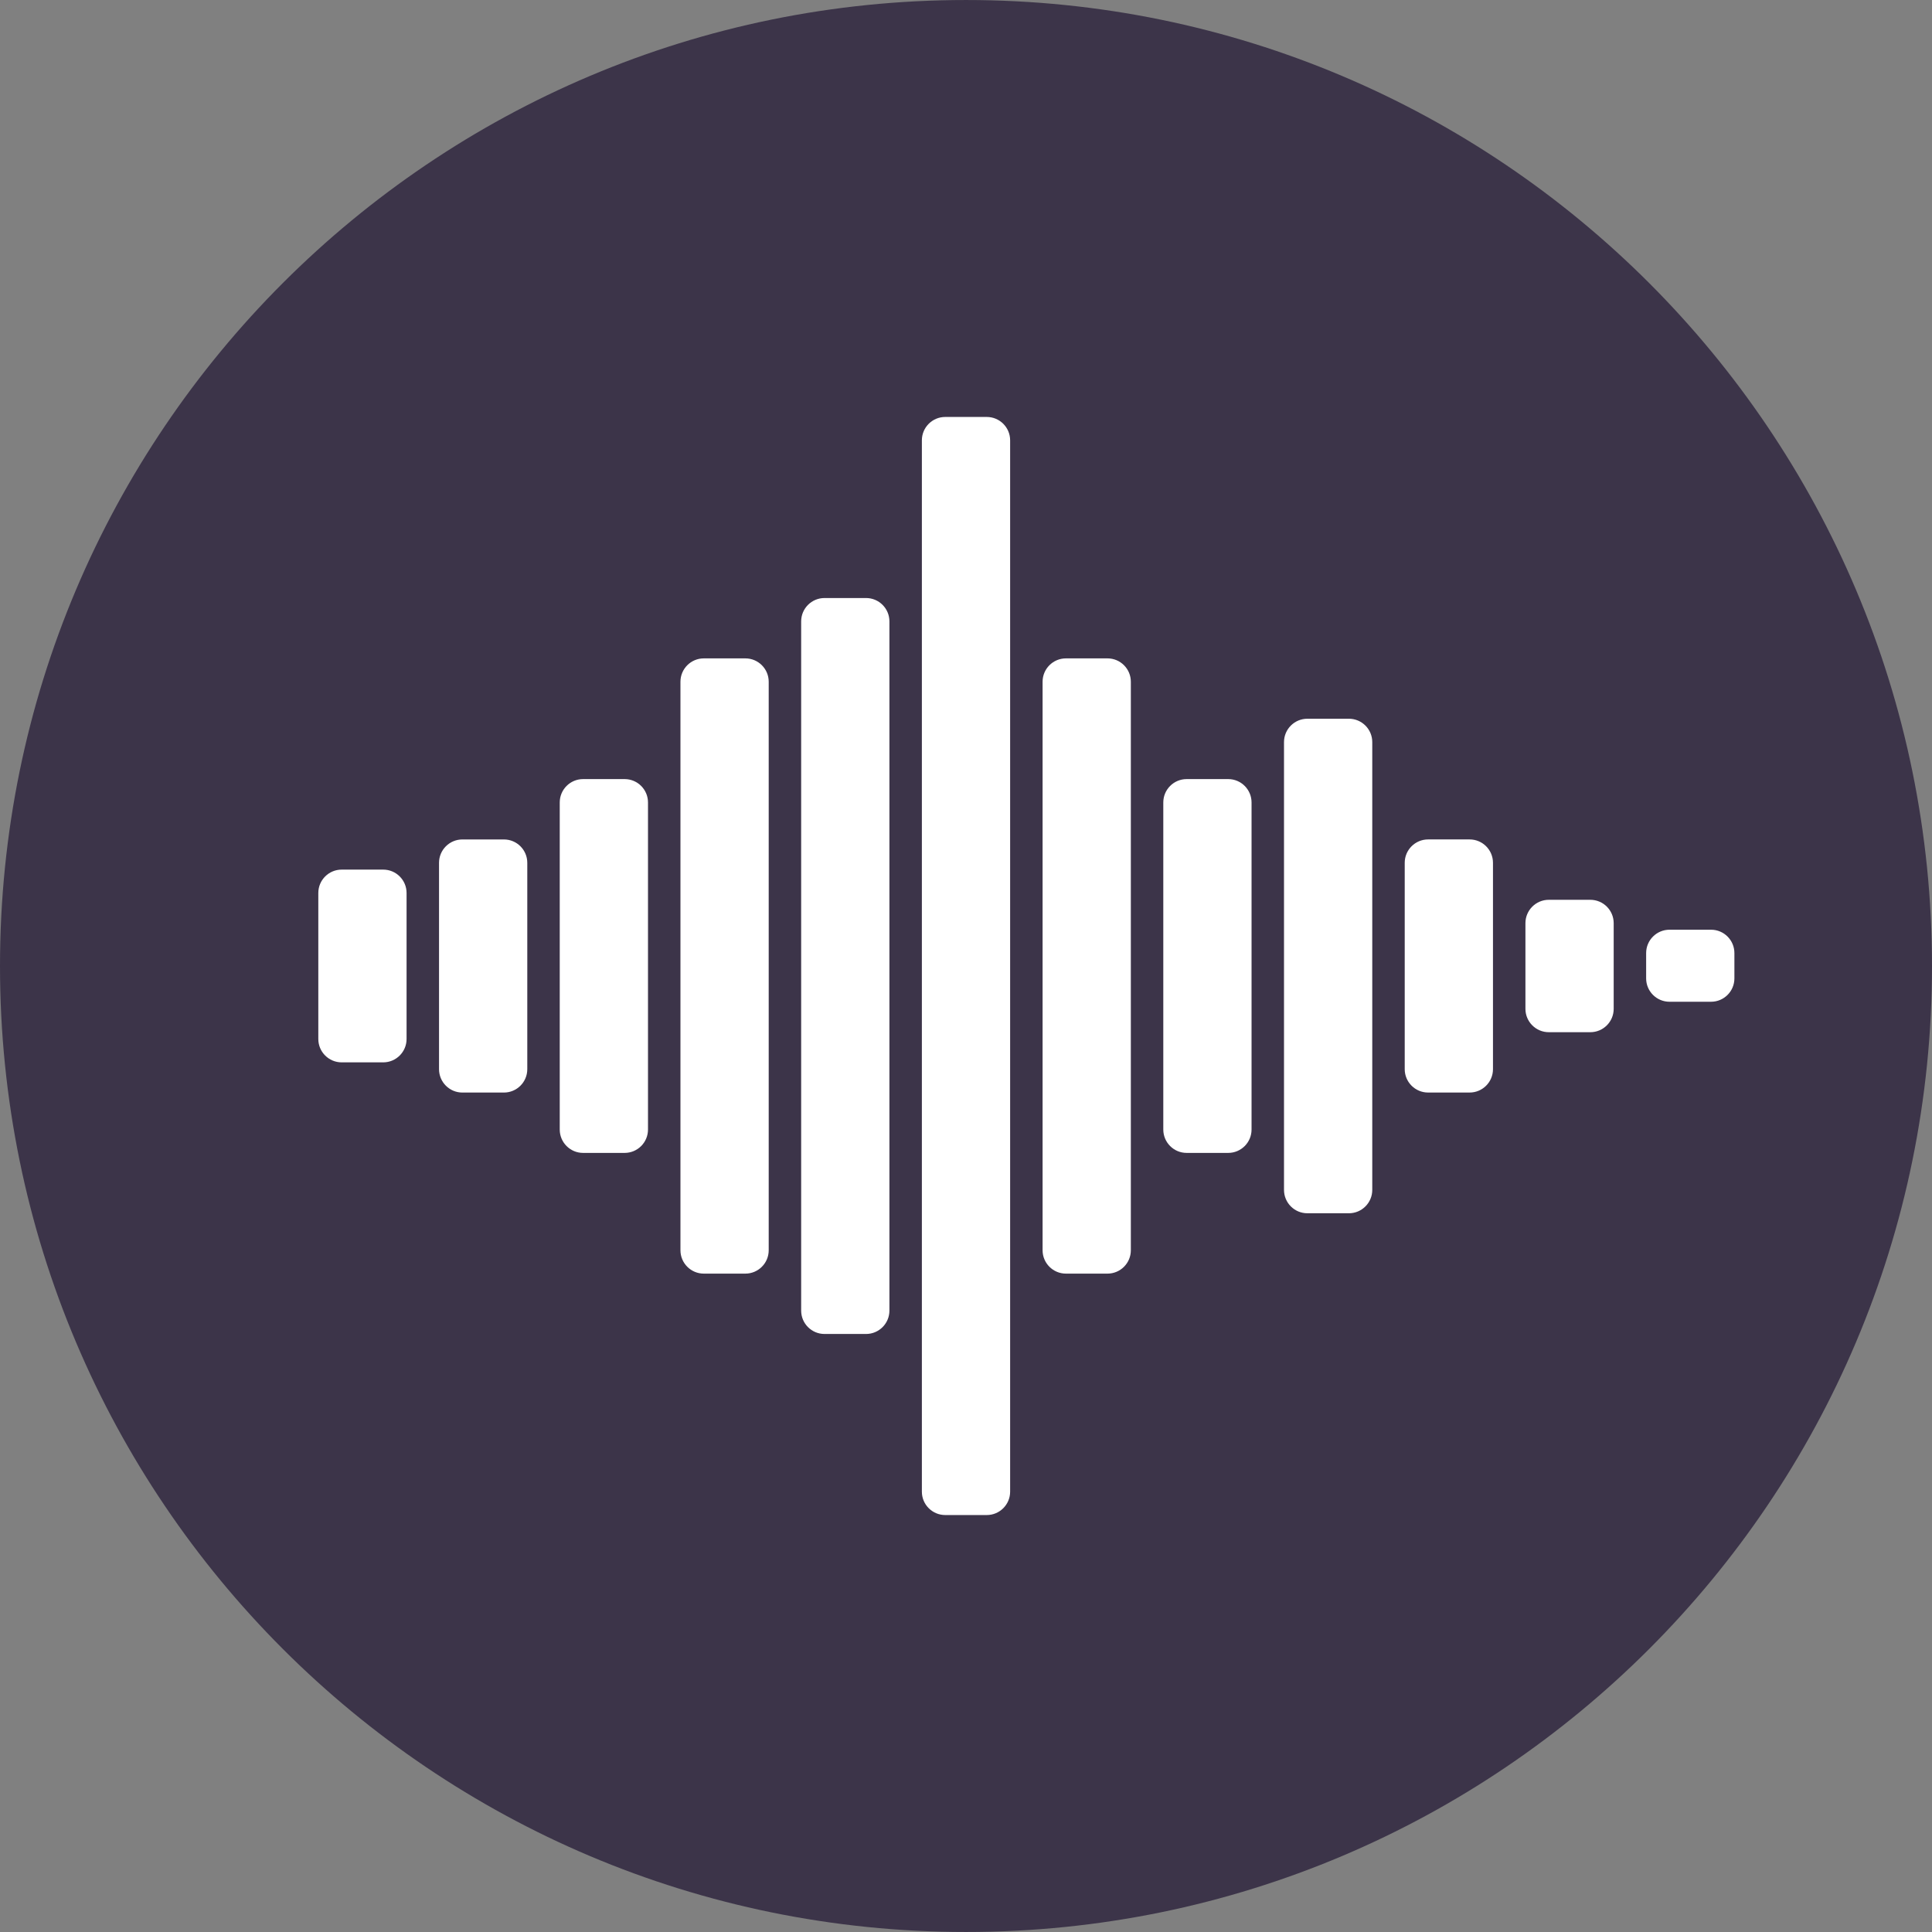 <?xml version="1.0" encoding="iso-8859-1"?>
<!-- Generator: Adobe Illustrator 19.0.0, SVG Export Plug-In . SVG Version: 6.00 Build 0)  -->
<svg version="1.1" id="Layer_1" xmlns="http://www.w3.org/2000/svg" xmlns:xlink="http://www.w3.org/1999/xlink" x="0px" y="0px"
	 viewBox="0 0 496.158 496.158" style="enable-background:new 0 0 496.158 496.158;" xml:space="preserve">
<rect x="0" y="0" width="496.158" height="496.158" fill="#808080" stroke="none"/>
<path style="fill:#3c3449;" d="M496.158,248.085c0-137.022-111.068-248.082-248.074-248.082C111.07,0.003,0,111.063,0,248.085
	c0,137.001,111.07,248.07,248.084,248.07C385.09,496.155,496.158,385.086,496.158,248.085z"/>
<g>
	<path style="fill:#3c3449;" d="M73.412,251.075c0,3.313-2.686,6-6,6H56.746c-3.314,0-6-2.687-6-6v-6.5c0-3.313,2.686-6,6-6h10.666
		c3.314,0,6,2.687,6,6V251.075z"/>
	<path style="fill:#fff;" d="M104.412,266.825c0,3.313-2.686,6-6,6H87.746c-3.314,0-6-2.687-6-6v-37.5c0-3.313,2.686-6,6-6
		h10.666c3.314,0,6,2.687,6,6V266.825z"/>
</g>
<g>
	<path style="fill:#fff;" d="M135.412,274.579c0,3.313-2.686,6-6,6h-10.666c-3.314,0-6-2.687-6-6v-53c0-3.313,2.686-6,6-6h10.666
		c3.314,0,6,2.687,6,6V274.579z"/>
	<path style="fill:#fff;" d="M166.412,290.079c0,3.313-2.686,6-6,6h-10.666c-3.314,0-6-2.687-6-6v-84c0-3.313,2.686-6,6-6h10.666
		c3.314,0,6,2.687,6,6V290.079z"/>
</g>
<g>
	<path style="fill:#fff;" d="M197.412,321.079c0,3.313-2.686,6-6,6h-10.666c-3.314,0-6-2.687-6-6v-146c0-3.313,2.686-6,6-6
		h10.666c3.314,0,6,2.687,6,6V321.079z"/>
	<path style="fill:#fff;" d="M228.412,336.579c0,3.313-2.686,6-6,6h-10.666c-3.314,0-6-2.687-6-6v-177c0-3.313,2.686-6,6-6
		h10.666c3.314,0,6,2.687,6,6V336.579z"/>
</g>
<path style="fill:#fff;" d="M259.412,383.079c0,3.313-2.686,6-6,6h-10.666c-3.314,0-6-2.687-6-6v-270c0-3.313,2.686-6,6-6h10.666
	c3.314,0,6,2.687,6,6V383.079z"/>
<g>
	<path style="fill:#fff;" d="M290.412,321.079c0,3.313-2.686,6-6,6h-10.666c-3.314,0-6-2.687-6-6v-146c0-3.313,2.686-6,6-6
		h10.666c3.314,0,6,2.687,6,6V321.079z"/>
	<path style="fill:#fff;" d="M321.412,290.079c0,3.313-2.686,6-6,6h-10.666c-3.314,0-6-2.687-6-6v-84c0-3.313,2.686-6,6-6h10.666
		c3.314,0,6,2.687,6,6V290.079z"/>
</g>
<g>
	<path style="fill:#fff;" d="M352.412,305.579c0,3.313-2.686,6-6,6h-10.666c-3.314,0-6-2.687-6-6v-115c0-3.313,2.686-6,6-6
		h10.666c3.314,0,6,2.687,6,6V305.579z"/>
	<path style="fill:#fff;" d="M383.412,274.575c0,3.313-2.686,6-6,6h-10.666c-3.314,0-6-2.687-6-6v-53c0-3.313,2.686-6,6-6h10.666
		c3.314,0,6,2.687,6,6V274.575z"/>
</g>
<g>
	<path style="fill:#fff;" d="M445.412,251.261c0,3.314-2.686,6-6,6h-10.666c-3.314,0-6-2.686-6-6v-6.5c0-3.313,2.686-6,6-6
		h10.666c3.314,0,6,2.687,6,6V251.261z"/>
	<path style="fill:#fff;" d="M414.412,259.079c0,3.313-2.686,6-6,6h-10.666c-3.314,0-6-2.687-6-6v-22c0-3.313,2.686-6,6-6h10.666
		c3.314,0,6,2.687,6,6V259.079z"/>
</g>
<g>
</g>
<g>
</g>
<g>
</g>
<g>
</g>
<g>
</g>
<g>
</g>
<g>
</g>
<g>
</g>
<g>
</g>
<g>
</g>
<g>
</g>
<g>
</g>
<g>
</g>
<g>
</g>
<g>
</g>
</svg>
